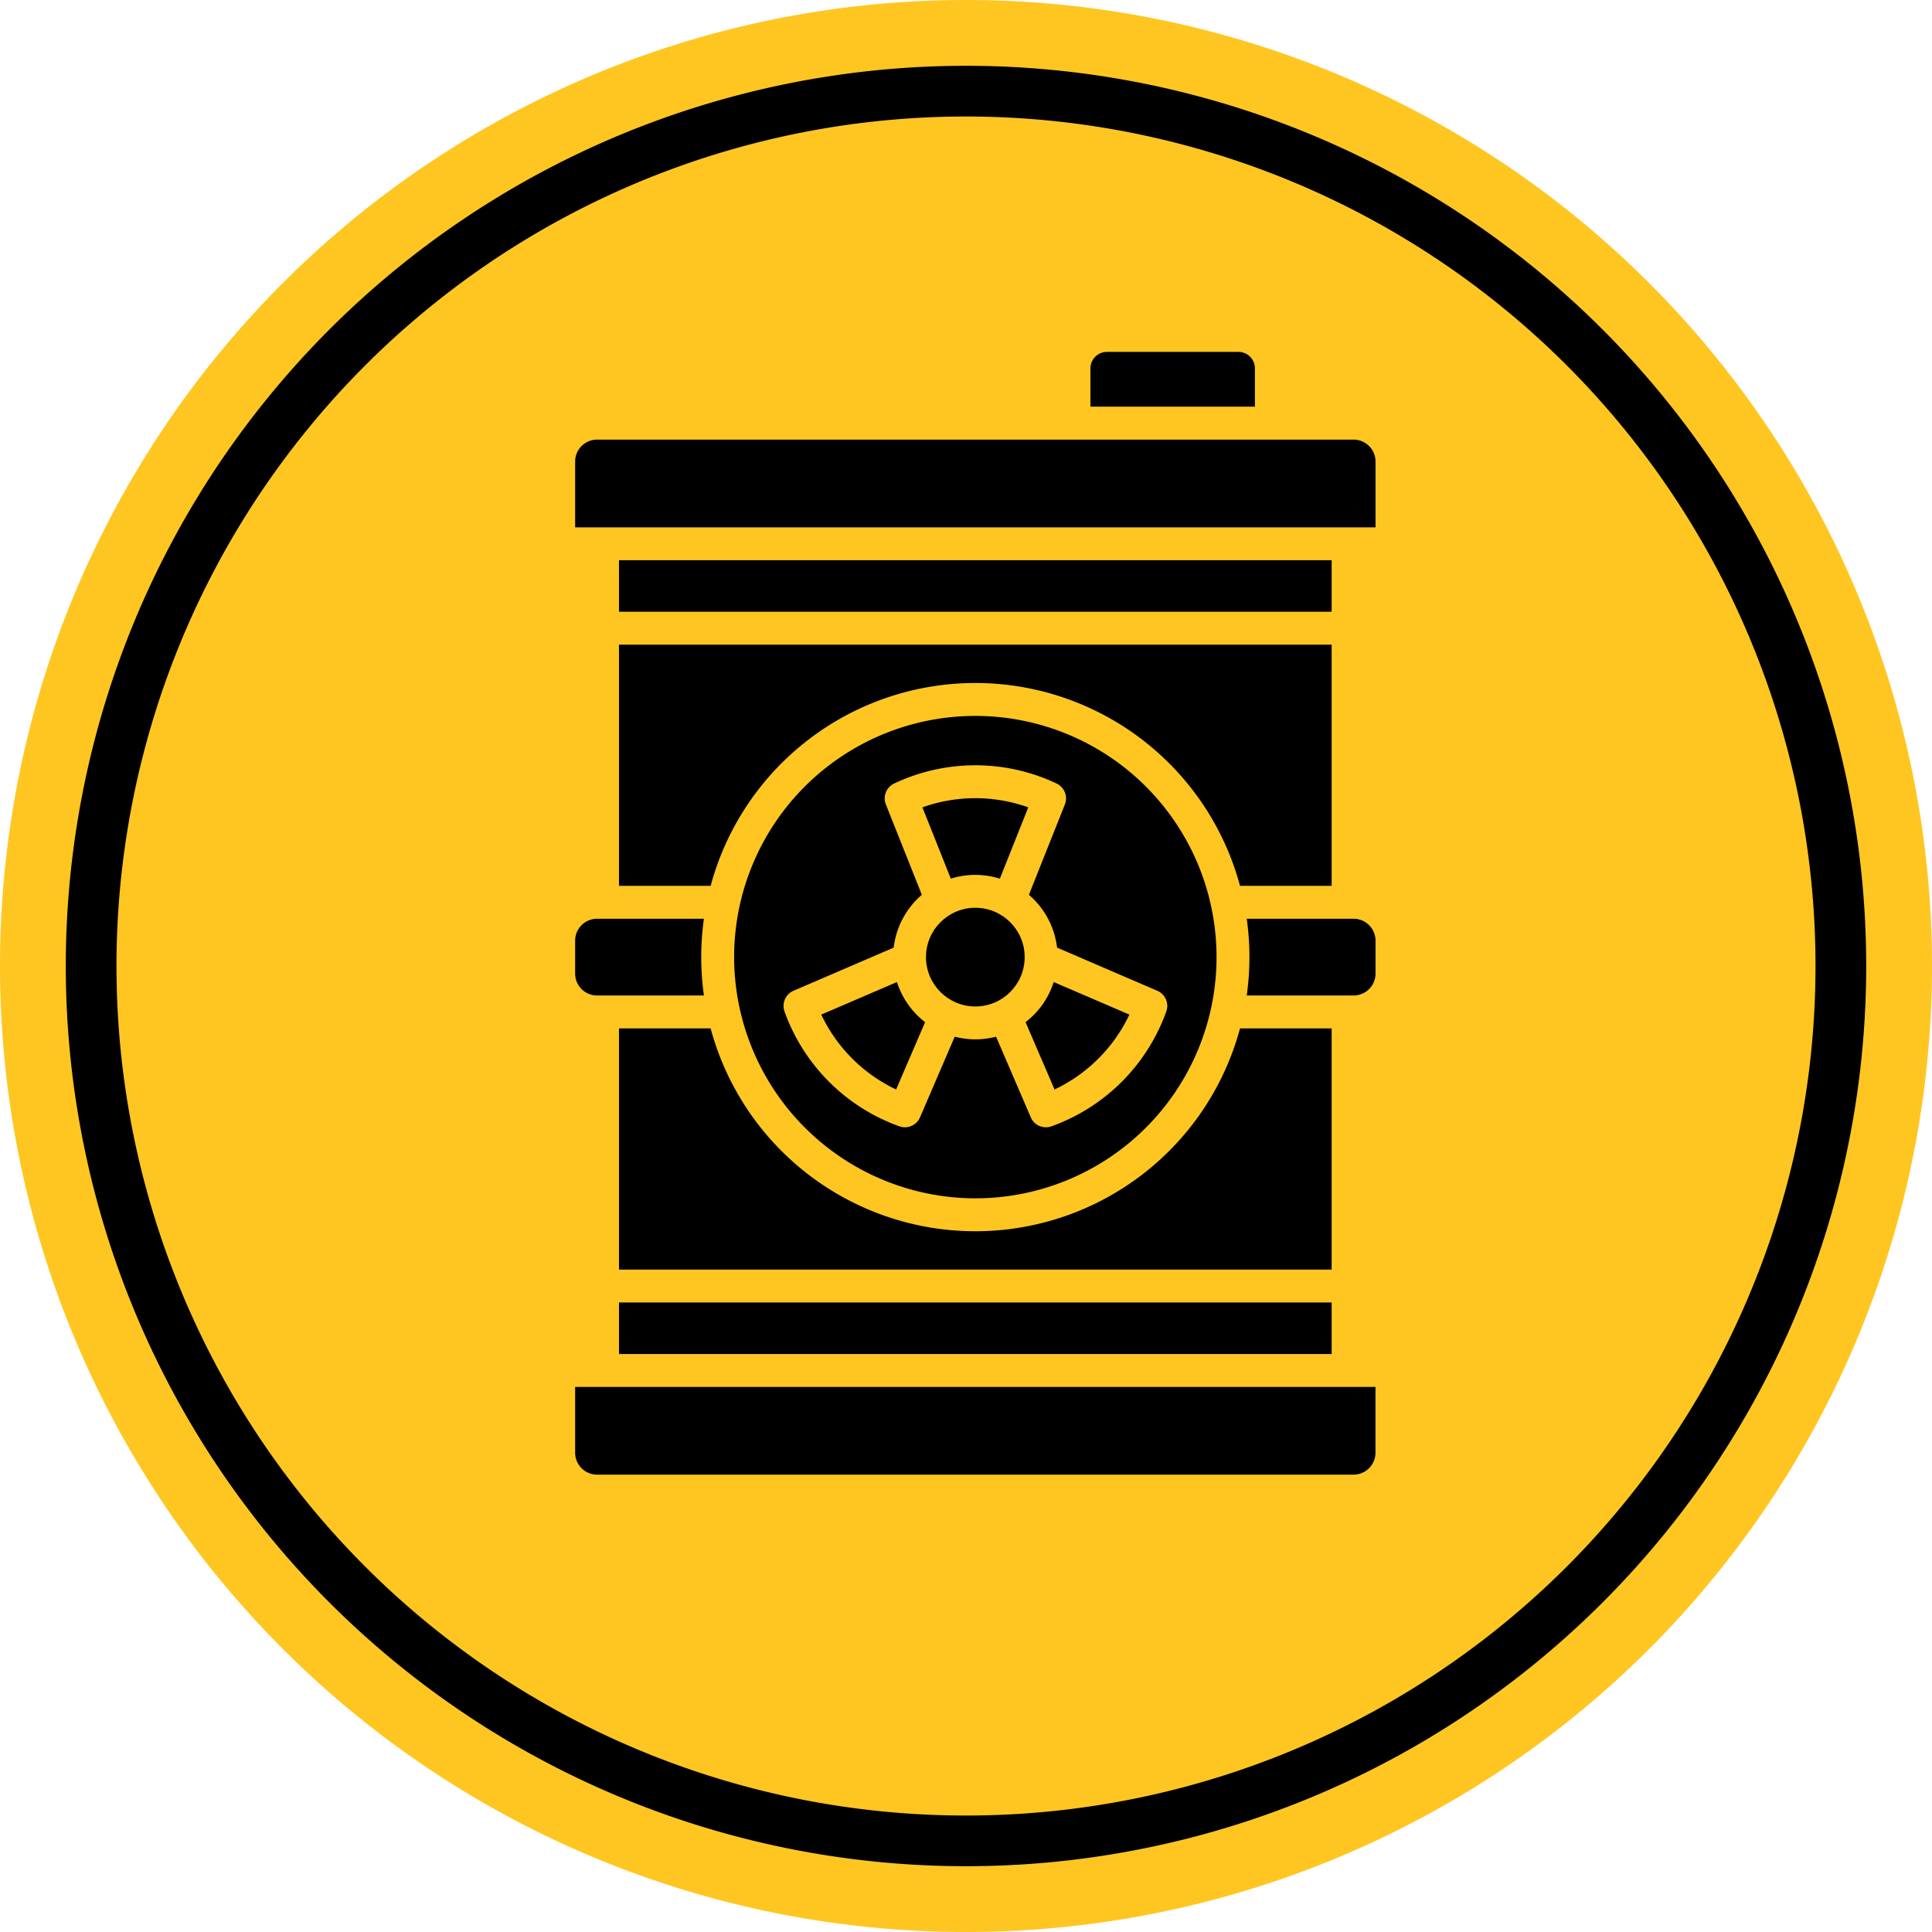 <svg id="Grupo_1100901" data-name="Grupo 1100901" xmlns="http://www.w3.org/2000/svg" width="98.784" height="98.784" viewBox="0 0 98.784 98.784">
  <path id="Trazado_911292" data-name="Trazado 911292" d="M98.784,49.392A49.392,49.392,0,1,1,49.392,0,49.392,49.392,0,0,1,98.784,49.392" transform="translate(0 0)" fill="#ffc621"/>
  <path id="Trazado_911293" data-name="Trazado 911293" d="M68.434,22.406a46.028,46.028,0,1,0,46.028,46.028A46.029,46.029,0,0,0,68.434,22.406m0,89.465a43.436,43.436,0,1,1,43.436-43.436,43.437,43.437,0,0,1-43.436,43.436" transform="translate(-19.042 -19.042)"/>
  <g id="Grupo_1102535" data-name="Grupo 1102535" transform="translate(-44.093 17.993)">
    <path id="Trazado_915365" data-name="Trazado 915365" d="M316.909.841A.841.841,0,0,0,316.068,0h-6.727a.841.841,0,0,0-.841.841V2.8h8.409Z" transform="translate(-208.652)"/>
    <path id="Trazado_915366" data-name="Trazado 915366" d="M385.234,258.5H379.77a14.03,14.03,0,0,1,0,3.924h5.464a1.122,1.122,0,0,0,1.121-1.121v-1.682A1.122,1.122,0,0,0,385.234,258.5Z" transform="translate(-271.931 -229.517)"/>
    <path id="Trazado_915367" data-name="Trazado 915367" d="M74.621,262.424h5.464a14.027,14.027,0,0,1,0-3.924H74.621a1.122,1.122,0,0,0-1.121,1.121V261.3A1.122,1.122,0,0,0,74.621,262.424Z" transform="translate(0 -229.517)"/>
    <path id="Trazado_915368" data-name="Trazado 915368" d="M189.568,292.853l1.481-3.441a4.22,4.22,0,0,1-1.439-2.052l-3.87,1.665a8.039,8.039,0,0,0,3.828,3.828Z" transform="translate(-99.656 -255.141)"/>
    <path id="Trazado_915369" data-name="Trazado 915369" d="M234.567,207.433a4.182,4.182,0,0,1,1.255.192l1.452-3.646a8.05,8.05,0,0,0-5.413,0l1.452,3.646A4.177,4.177,0,0,1,234.567,207.433Z" transform="translate(-140.605 -180.692)"/>
    <circle id="Elipse_11527" data-name="Elipse 11527" cx="2.523" cy="2.523" r="2.523" transform="translate(91.439 28.422)"/>
    <path id="Trazado_915370" data-name="Trazado 915370" d="M158.333,190.666A12.333,12.333,0,1,0,146,178.333,12.348,12.348,0,0,0,158.333,190.666Zm-9.3-10.612,5.126-2.207a4.2,4.2,0,0,1,1.44-2.7l-1.839-4.618a.841.841,0,0,1,.419-1.071,9.715,9.715,0,0,1,8.313,0,.841.841,0,0,1,.419,1.071l-1.839,4.618a4.2,4.2,0,0,1,1.44,2.7l5.126,2.207a.841.841,0,0,1,.46,1.054,9.714,9.714,0,0,1-5.877,5.877.84.84,0,0,1-1.053-.461l-1.774-4.122a4.221,4.221,0,0,1-2.115,0l-1.774,4.122a.84.84,0,0,1-1.053.461,9.714,9.714,0,0,1-5.877-5.877.843.843,0,0,1,.46-1.054Z" transform="translate(-64.371 -147.388)"/>
    <path id="Trazado_915371" data-name="Trazado 915371" d="M280.391,292.853a8.039,8.039,0,0,0,3.828-3.828l-3.87-1.665a4.22,4.22,0,0,1-1.439,2.052Z" transform="translate(-182.379 -255.141)"/>
    <path id="Trazado_915372" data-name="Trazado 915372" d="M113.3,40H74.621A1.122,1.122,0,0,0,73.5,41.121v3.364h40.924V41.121A1.122,1.122,0,0,0,113.3,40Z" transform="translate(0 -35.515)"/>
    <path id="Trazado_915373" data-name="Trazado 915373" d="M93.5,433.5h36.439v2.635H93.5Z" transform="translate(-17.758 -384.896)"/>
    <path id="Trazado_915374" data-name="Trazado 915374" d="M93.5,145.833h4.686a14.016,14.016,0,0,1,27.068,0h4.685V133.5H93.5Z" transform="translate(-17.758 -118.532)"/>
    <path id="Trazado_915375" data-name="Trazado 915375" d="M93.5,95h36.439v2.635H93.5Z" transform="translate(-17.758 -84.349)"/>
    <path id="Trazado_915376" data-name="Trazado 915376" d="M129.939,308.5h-4.685a14.016,14.016,0,0,1-27.068,0H93.5v12.333h36.439Z" transform="translate(-17.758 -273.911)"/>
    <path id="Trazado_915377" data-name="Trazado 915377" d="M73.5,475.364a1.122,1.122,0,0,0,1.121,1.121H113.3a1.122,1.122,0,0,0,1.121-1.121V472H73.5Z" transform="translate(0 -419.079)"/>
  </g>
</svg>
